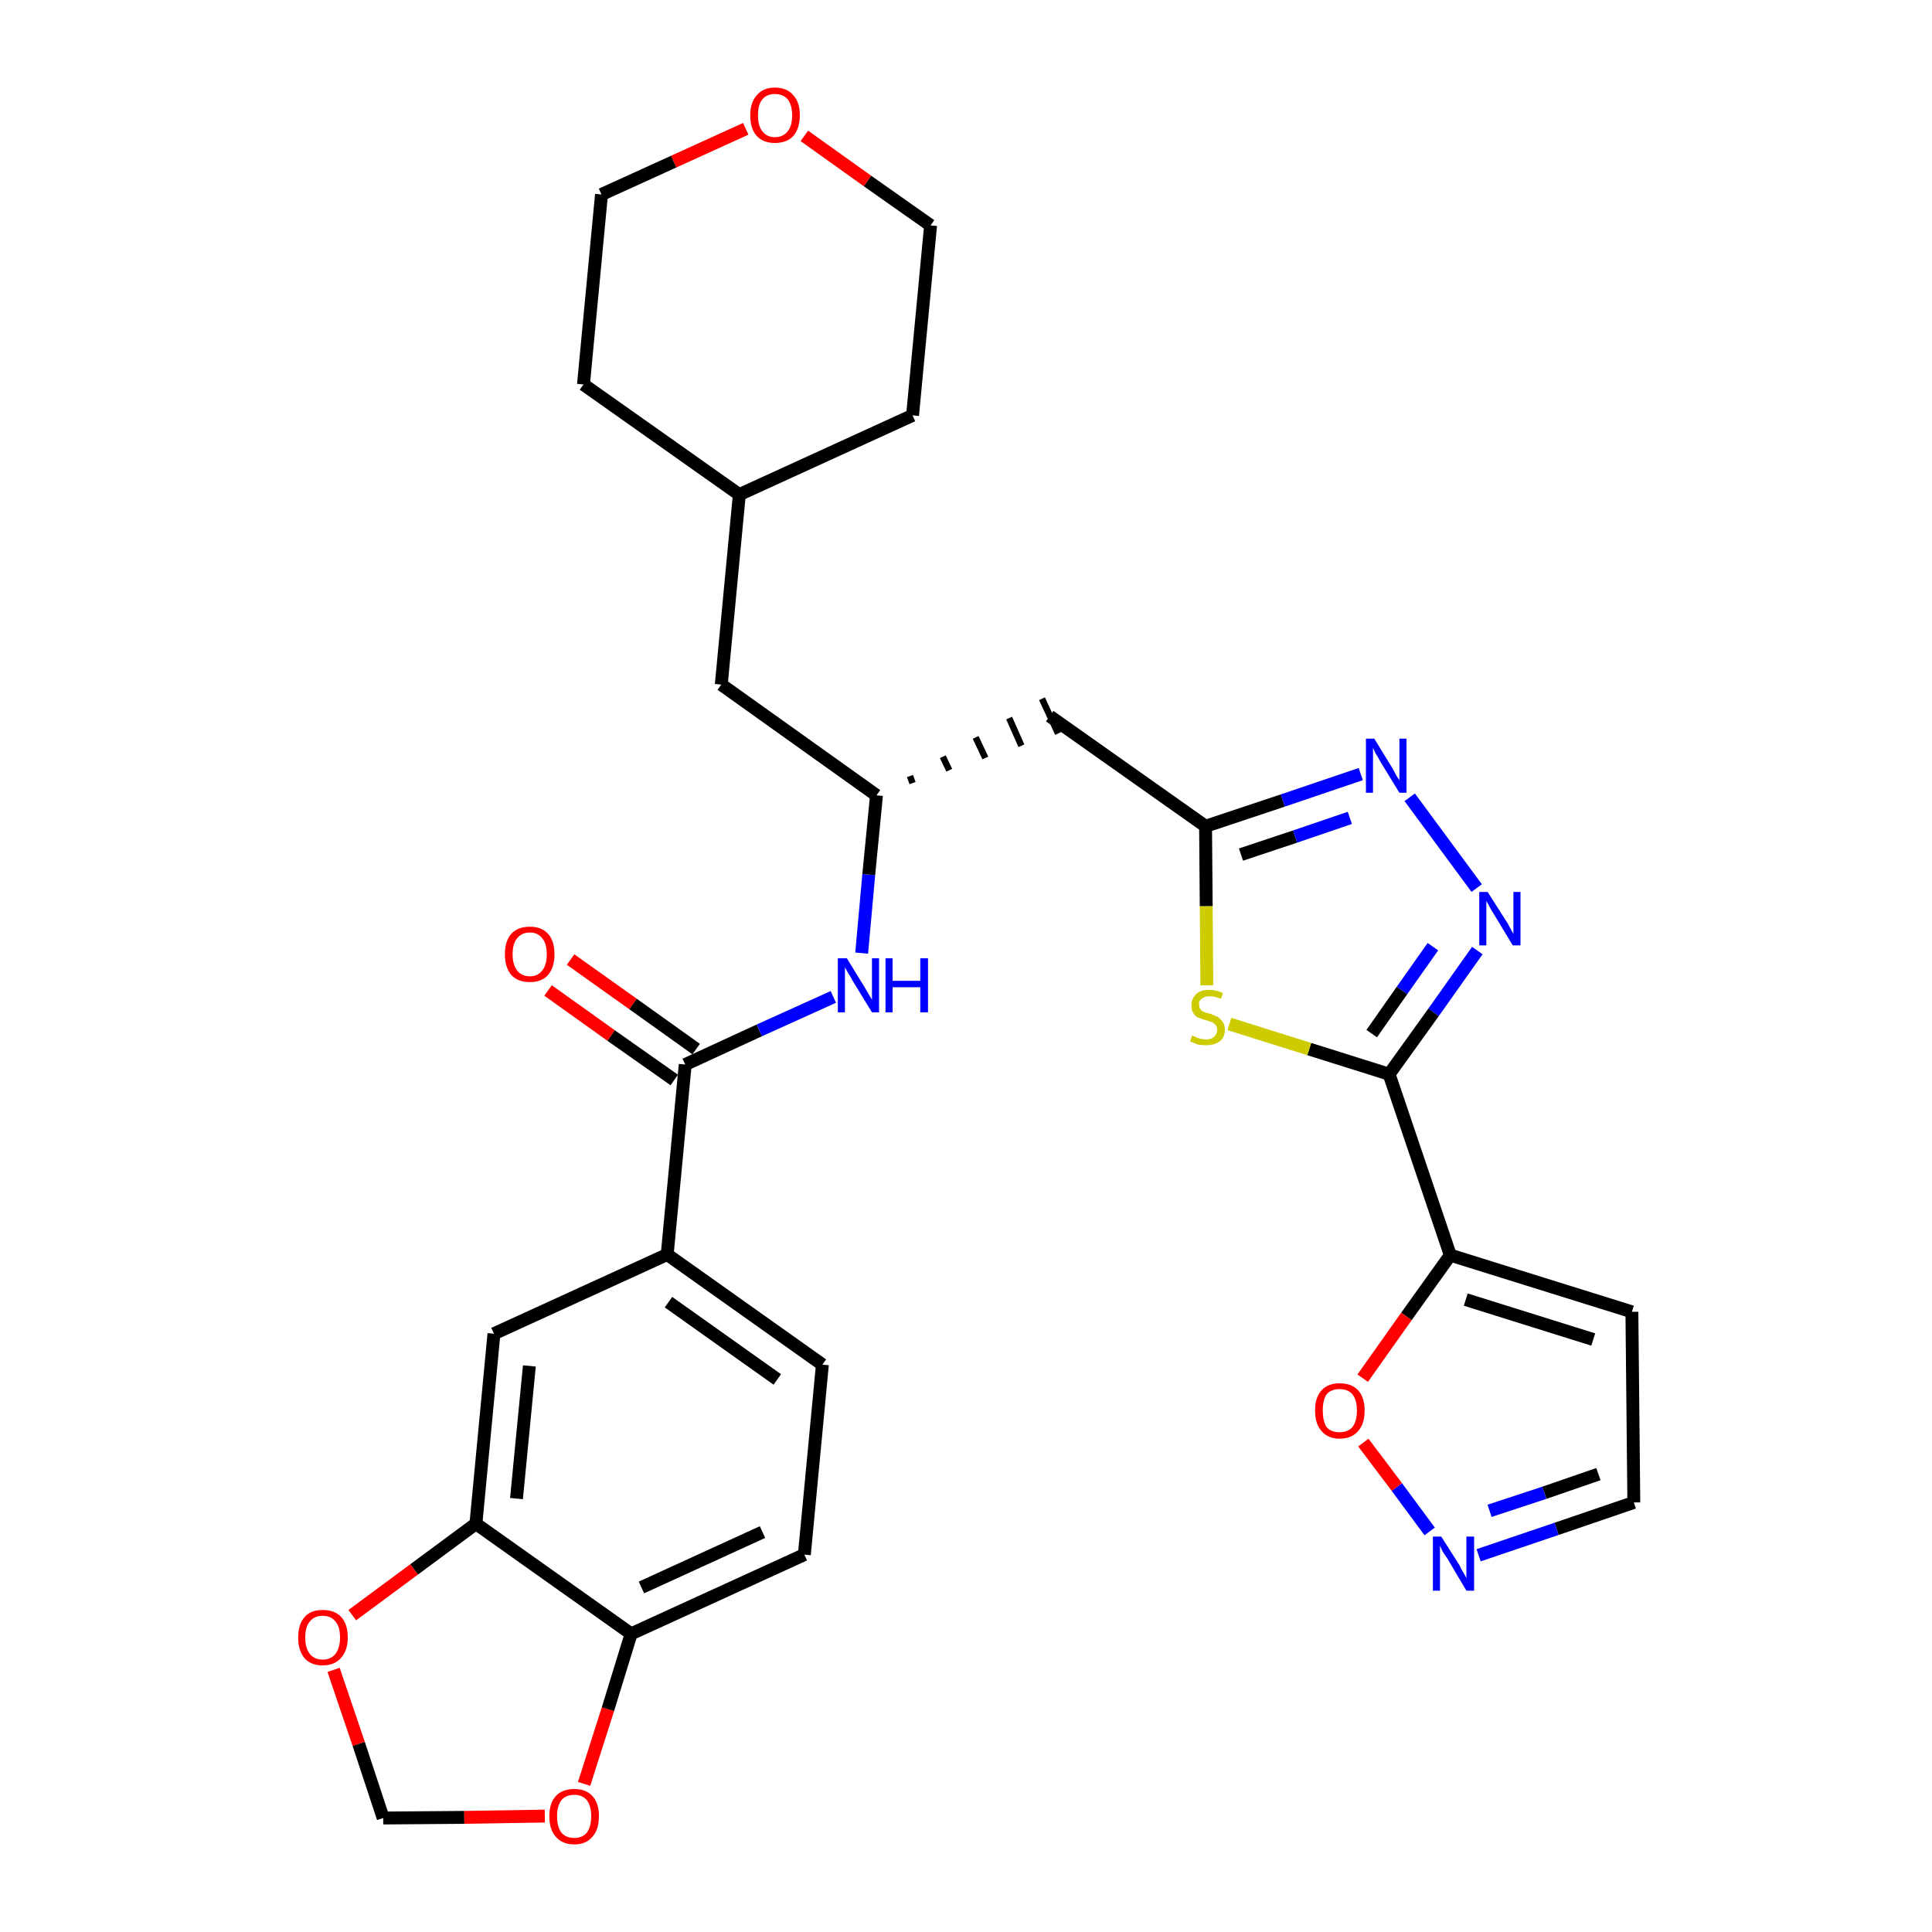 <?xml version='1.0' encoding='iso-8859-1'?>
<svg version='1.1' baseProfile='full'
              xmlns='http://www.w3.org/2000/svg'
                      xmlns:rdkit='http://www.rdkit.org/xml'
                      xmlns:xlink='http://www.w3.org/1999/xlink'
                  xml:space='preserve'
width='300px' height='300px' viewBox='0 0 300 300'>
<!-- END OF HEADER -->
<path class='bond-0 atom-0 atom-1' d='M 85.1,153.8 L 94.9,160.8' style='fill:none;fill-rule:evenodd;stroke:#FF0000;stroke-width:2.0px;stroke-linecap:butt;stroke-linejoin:miter;stroke-opacity:1' />
<path class='bond-0 atom-0 atom-1' d='M 94.9,160.8 L 104.7,167.7' style='fill:none;fill-rule:evenodd;stroke:#000000;stroke-width:2.0px;stroke-linecap:butt;stroke-linejoin:miter;stroke-opacity:1' />
<path class='bond-0 atom-0 atom-1' d='M 88.6,149.0 L 98.3,155.9' style='fill:none;fill-rule:evenodd;stroke:#FF0000;stroke-width:2.0px;stroke-linecap:butt;stroke-linejoin:miter;stroke-opacity:1' />
<path class='bond-0 atom-0 atom-1' d='M 98.3,155.9 L 108.1,162.9' style='fill:none;fill-rule:evenodd;stroke:#000000;stroke-width:2.0px;stroke-linecap:butt;stroke-linejoin:miter;stroke-opacity:1' />
<path class='bond-1 atom-1 atom-2' d='M 106.4,165.3 L 117.9,160.0' style='fill:none;fill-rule:evenodd;stroke:#000000;stroke-width:2.0px;stroke-linecap:butt;stroke-linejoin:miter;stroke-opacity:1' />
<path class='bond-1 atom-1 atom-2' d='M 117.9,160.0 L 129.4,154.8' style='fill:none;fill-rule:evenodd;stroke:#0000FF;stroke-width:2.0px;stroke-linecap:butt;stroke-linejoin:miter;stroke-opacity:1' />
<path class='bond-21 atom-1 atom-22' d='M 106.4,165.3 L 103.6,194.8' style='fill:none;fill-rule:evenodd;stroke:#000000;stroke-width:2.0px;stroke-linecap:butt;stroke-linejoin:miter;stroke-opacity:1' />
<path class='bond-2 atom-2 atom-3' d='M 133.8,148.0 L 134.9,135.8' style='fill:none;fill-rule:evenodd;stroke:#0000FF;stroke-width:2.0px;stroke-linecap:butt;stroke-linejoin:miter;stroke-opacity:1' />
<path class='bond-2 atom-2 atom-3' d='M 134.9,135.8 L 136.1,123.5' style='fill:none;fill-rule:evenodd;stroke:#000000;stroke-width:2.0px;stroke-linecap:butt;stroke-linejoin:miter;stroke-opacity:1' />
<path class='bond-3 atom-3 atom-4' d='M 141.7,121.6 L 141.3,120.5' style='fill:none;fill-rule:evenodd;stroke:#000000;stroke-width:1.0px;stroke-linecap:butt;stroke-linejoin:miter;stroke-opacity:1' />
<path class='bond-3 atom-3 atom-4' d='M 147.4,119.6 L 146.4,117.5' style='fill:none;fill-rule:evenodd;stroke:#000000;stroke-width:1.0px;stroke-linecap:butt;stroke-linejoin:miter;stroke-opacity:1' />
<path class='bond-3 atom-3 atom-4' d='M 153.0,117.7 L 151.5,114.5' style='fill:none;fill-rule:evenodd;stroke:#000000;stroke-width:1.0px;stroke-linecap:butt;stroke-linejoin:miter;stroke-opacity:1' />
<path class='bond-3 atom-3 atom-4' d='M 158.6,115.8 L 156.7,111.5' style='fill:none;fill-rule:evenodd;stroke:#000000;stroke-width:1.0px;stroke-linecap:butt;stroke-linejoin:miter;stroke-opacity:1' />
<path class='bond-3 atom-3 atom-4' d='M 164.3,113.9 L 161.8,108.5' style='fill:none;fill-rule:evenodd;stroke:#000000;stroke-width:1.0px;stroke-linecap:butt;stroke-linejoin:miter;stroke-opacity:1' />
<path class='bond-14 atom-3 atom-15' d='M 136.1,123.5 L 112.0,106.3' style='fill:none;fill-rule:evenodd;stroke:#000000;stroke-width:2.0px;stroke-linecap:butt;stroke-linejoin:miter;stroke-opacity:1' />
<path class='bond-4 atom-4 atom-5' d='M 163.0,111.2 L 187.2,128.3' style='fill:none;fill-rule:evenodd;stroke:#000000;stroke-width:2.0px;stroke-linecap:butt;stroke-linejoin:miter;stroke-opacity:1' />
<path class='bond-5 atom-5 atom-6' d='M 187.2,128.3 L 199.2,124.3' style='fill:none;fill-rule:evenodd;stroke:#000000;stroke-width:2.0px;stroke-linecap:butt;stroke-linejoin:miter;stroke-opacity:1' />
<path class='bond-5 atom-5 atom-6' d='M 199.2,124.3 L 211.3,120.2' style='fill:none;fill-rule:evenodd;stroke:#0000FF;stroke-width:2.0px;stroke-linecap:butt;stroke-linejoin:miter;stroke-opacity:1' />
<path class='bond-5 atom-5 atom-6' d='M 192.7,132.7 L 201.1,129.9' style='fill:none;fill-rule:evenodd;stroke:#000000;stroke-width:2.0px;stroke-linecap:butt;stroke-linejoin:miter;stroke-opacity:1' />
<path class='bond-5 atom-5 atom-6' d='M 201.1,129.9 L 209.6,127.0' style='fill:none;fill-rule:evenodd;stroke:#0000FF;stroke-width:2.0px;stroke-linecap:butt;stroke-linejoin:miter;stroke-opacity:1' />
<path class='bond-30 atom-14 atom-5' d='M 187.4,153.0 L 187.3,140.7' style='fill:none;fill-rule:evenodd;stroke:#CCCC00;stroke-width:2.0px;stroke-linecap:butt;stroke-linejoin:miter;stroke-opacity:1' />
<path class='bond-30 atom-14 atom-5' d='M 187.3,140.7 L 187.2,128.3' style='fill:none;fill-rule:evenodd;stroke:#000000;stroke-width:2.0px;stroke-linecap:butt;stroke-linejoin:miter;stroke-opacity:1' />
<path class='bond-6 atom-6 atom-7' d='M 218.9,123.8 L 229.3,137.9' style='fill:none;fill-rule:evenodd;stroke:#0000FF;stroke-width:2.0px;stroke-linecap:butt;stroke-linejoin:miter;stroke-opacity:1' />
<path class='bond-7 atom-7 atom-8' d='M 229.4,147.6 L 222.6,157.2' style='fill:none;fill-rule:evenodd;stroke:#0000FF;stroke-width:2.0px;stroke-linecap:butt;stroke-linejoin:miter;stroke-opacity:1' />
<path class='bond-7 atom-7 atom-8' d='M 222.6,157.2 L 215.7,166.8' style='fill:none;fill-rule:evenodd;stroke:#000000;stroke-width:2.0px;stroke-linecap:butt;stroke-linejoin:miter;stroke-opacity:1' />
<path class='bond-7 atom-7 atom-8' d='M 222.5,147.0 L 217.7,153.8' style='fill:none;fill-rule:evenodd;stroke:#0000FF;stroke-width:2.0px;stroke-linecap:butt;stroke-linejoin:miter;stroke-opacity:1' />
<path class='bond-7 atom-7 atom-8' d='M 217.7,153.8 L 213.0,160.5' style='fill:none;fill-rule:evenodd;stroke:#000000;stroke-width:2.0px;stroke-linecap:butt;stroke-linejoin:miter;stroke-opacity:1' />
<path class='bond-8 atom-8 atom-9' d='M 215.7,166.8 L 225.2,194.9' style='fill:none;fill-rule:evenodd;stroke:#000000;stroke-width:2.0px;stroke-linecap:butt;stroke-linejoin:miter;stroke-opacity:1' />
<path class='bond-13 atom-8 atom-14' d='M 215.7,166.8 L 203.3,162.9' style='fill:none;fill-rule:evenodd;stroke:#000000;stroke-width:2.0px;stroke-linecap:butt;stroke-linejoin:miter;stroke-opacity:1' />
<path class='bond-13 atom-8 atom-14' d='M 203.3,162.9 L 190.9,159.0' style='fill:none;fill-rule:evenodd;stroke:#CCCC00;stroke-width:2.0px;stroke-linecap:butt;stroke-linejoin:miter;stroke-opacity:1' />
<path class='bond-9 atom-9 atom-10' d='M 225.2,194.9 L 253.4,203.7' style='fill:none;fill-rule:evenodd;stroke:#000000;stroke-width:2.0px;stroke-linecap:butt;stroke-linejoin:miter;stroke-opacity:1' />
<path class='bond-9 atom-9 atom-10' d='M 227.6,201.8 L 247.4,208.0' style='fill:none;fill-rule:evenodd;stroke:#000000;stroke-width:2.0px;stroke-linecap:butt;stroke-linejoin:miter;stroke-opacity:1' />
<path class='bond-33 atom-13 atom-9' d='M 211.6,214.0 L 218.4,204.4' style='fill:none;fill-rule:evenodd;stroke:#FF0000;stroke-width:2.0px;stroke-linecap:butt;stroke-linejoin:miter;stroke-opacity:1' />
<path class='bond-33 atom-13 atom-9' d='M 218.4,204.4 L 225.2,194.9' style='fill:none;fill-rule:evenodd;stroke:#000000;stroke-width:2.0px;stroke-linecap:butt;stroke-linejoin:miter;stroke-opacity:1' />
<path class='bond-10 atom-10 atom-11' d='M 253.4,203.7 L 253.7,233.3' style='fill:none;fill-rule:evenodd;stroke:#000000;stroke-width:2.0px;stroke-linecap:butt;stroke-linejoin:miter;stroke-opacity:1' />
<path class='bond-11 atom-11 atom-12' d='M 253.7,233.3 L 241.7,237.4' style='fill:none;fill-rule:evenodd;stroke:#000000;stroke-width:2.0px;stroke-linecap:butt;stroke-linejoin:miter;stroke-opacity:1' />
<path class='bond-11 atom-11 atom-12' d='M 241.7,237.4 L 229.6,241.5' style='fill:none;fill-rule:evenodd;stroke:#0000FF;stroke-width:2.0px;stroke-linecap:butt;stroke-linejoin:miter;stroke-opacity:1' />
<path class='bond-11 atom-11 atom-12' d='M 248.2,228.9 L 239.8,231.8' style='fill:none;fill-rule:evenodd;stroke:#000000;stroke-width:2.0px;stroke-linecap:butt;stroke-linejoin:miter;stroke-opacity:1' />
<path class='bond-11 atom-11 atom-12' d='M 239.8,231.8 L 231.3,234.6' style='fill:none;fill-rule:evenodd;stroke:#0000FF;stroke-width:2.0px;stroke-linecap:butt;stroke-linejoin:miter;stroke-opacity:1' />
<path class='bond-12 atom-12 atom-13' d='M 222.0,237.8 L 216.9,230.9' style='fill:none;fill-rule:evenodd;stroke:#0000FF;stroke-width:2.0px;stroke-linecap:butt;stroke-linejoin:miter;stroke-opacity:1' />
<path class='bond-12 atom-12 atom-13' d='M 216.9,230.9 L 211.7,224.0' style='fill:none;fill-rule:evenodd;stroke:#FF0000;stroke-width:2.0px;stroke-linecap:butt;stroke-linejoin:miter;stroke-opacity:1' />
<path class='bond-15 atom-15 atom-16' d='M 112.0,106.3 L 114.8,76.8' style='fill:none;fill-rule:evenodd;stroke:#000000;stroke-width:2.0px;stroke-linecap:butt;stroke-linejoin:miter;stroke-opacity:1' />
<path class='bond-16 atom-16 atom-17' d='M 114.8,76.8 L 141.7,64.5' style='fill:none;fill-rule:evenodd;stroke:#000000;stroke-width:2.0px;stroke-linecap:butt;stroke-linejoin:miter;stroke-opacity:1' />
<path class='bond-31 atom-21 atom-16' d='M 90.6,59.7 L 114.8,76.8' style='fill:none;fill-rule:evenodd;stroke:#000000;stroke-width:2.0px;stroke-linecap:butt;stroke-linejoin:miter;stroke-opacity:1' />
<path class='bond-17 atom-17 atom-18' d='M 141.7,64.5 L 144.5,35.0' style='fill:none;fill-rule:evenodd;stroke:#000000;stroke-width:2.0px;stroke-linecap:butt;stroke-linejoin:miter;stroke-opacity:1' />
<path class='bond-18 atom-18 atom-19' d='M 144.5,35.0 L 134.7,28.1' style='fill:none;fill-rule:evenodd;stroke:#000000;stroke-width:2.0px;stroke-linecap:butt;stroke-linejoin:miter;stroke-opacity:1' />
<path class='bond-18 atom-18 atom-19' d='M 134.7,28.1 L 124.9,21.1' style='fill:none;fill-rule:evenodd;stroke:#FF0000;stroke-width:2.0px;stroke-linecap:butt;stroke-linejoin:miter;stroke-opacity:1' />
<path class='bond-19 atom-19 atom-20' d='M 115.8,20.0 L 104.6,25.1' style='fill:none;fill-rule:evenodd;stroke:#FF0000;stroke-width:2.0px;stroke-linecap:butt;stroke-linejoin:miter;stroke-opacity:1' />
<path class='bond-19 atom-19 atom-20' d='M 104.6,25.1 L 93.4,30.2' style='fill:none;fill-rule:evenodd;stroke:#000000;stroke-width:2.0px;stroke-linecap:butt;stroke-linejoin:miter;stroke-opacity:1' />
<path class='bond-20 atom-20 atom-21' d='M 93.4,30.2 L 90.6,59.7' style='fill:none;fill-rule:evenodd;stroke:#000000;stroke-width:2.0px;stroke-linecap:butt;stroke-linejoin:miter;stroke-opacity:1' />
<path class='bond-22 atom-22 atom-23' d='M 103.6,194.8 L 127.7,211.9' style='fill:none;fill-rule:evenodd;stroke:#000000;stroke-width:2.0px;stroke-linecap:butt;stroke-linejoin:miter;stroke-opacity:1' />
<path class='bond-22 atom-22 atom-23' d='M 103.8,202.2 L 120.7,214.2' style='fill:none;fill-rule:evenodd;stroke:#000000;stroke-width:2.0px;stroke-linecap:butt;stroke-linejoin:miter;stroke-opacity:1' />
<path class='bond-32 atom-27 atom-22' d='M 76.7,207.1 L 103.6,194.8' style='fill:none;fill-rule:evenodd;stroke:#000000;stroke-width:2.0px;stroke-linecap:butt;stroke-linejoin:miter;stroke-opacity:1' />
<path class='bond-23 atom-23 atom-24' d='M 127.7,211.9 L 124.9,241.4' style='fill:none;fill-rule:evenodd;stroke:#000000;stroke-width:2.0px;stroke-linecap:butt;stroke-linejoin:miter;stroke-opacity:1' />
<path class='bond-24 atom-24 atom-25' d='M 124.9,241.4 L 98.0,253.7' style='fill:none;fill-rule:evenodd;stroke:#000000;stroke-width:2.0px;stroke-linecap:butt;stroke-linejoin:miter;stroke-opacity:1' />
<path class='bond-24 atom-24 atom-25' d='M 118.4,237.9 L 99.6,246.5' style='fill:none;fill-rule:evenodd;stroke:#000000;stroke-width:2.0px;stroke-linecap:butt;stroke-linejoin:miter;stroke-opacity:1' />
<path class='bond-25 atom-25 atom-26' d='M 98.0,253.7 L 73.9,236.6' style='fill:none;fill-rule:evenodd;stroke:#000000;stroke-width:2.0px;stroke-linecap:butt;stroke-linejoin:miter;stroke-opacity:1' />
<path class='bond-34 atom-30 atom-25' d='M 90.7,277.0 L 94.4,265.4' style='fill:none;fill-rule:evenodd;stroke:#FF0000;stroke-width:2.0px;stroke-linecap:butt;stroke-linejoin:miter;stroke-opacity:1' />
<path class='bond-34 atom-30 atom-25' d='M 94.4,265.4 L 98.0,253.7' style='fill:none;fill-rule:evenodd;stroke:#000000;stroke-width:2.0px;stroke-linecap:butt;stroke-linejoin:miter;stroke-opacity:1' />
<path class='bond-26 atom-26 atom-27' d='M 73.9,236.6 L 76.7,207.1' style='fill:none;fill-rule:evenodd;stroke:#000000;stroke-width:2.0px;stroke-linecap:butt;stroke-linejoin:miter;stroke-opacity:1' />
<path class='bond-26 atom-26 atom-27' d='M 80.2,232.7 L 82.2,212.1' style='fill:none;fill-rule:evenodd;stroke:#000000;stroke-width:2.0px;stroke-linecap:butt;stroke-linejoin:miter;stroke-opacity:1' />
<path class='bond-27 atom-26 atom-28' d='M 73.9,236.6 L 64.3,243.7' style='fill:none;fill-rule:evenodd;stroke:#000000;stroke-width:2.0px;stroke-linecap:butt;stroke-linejoin:miter;stroke-opacity:1' />
<path class='bond-27 atom-26 atom-28' d='M 64.3,243.7 L 54.7,250.8' style='fill:none;fill-rule:evenodd;stroke:#FF0000;stroke-width:2.0px;stroke-linecap:butt;stroke-linejoin:miter;stroke-opacity:1' />
<path class='bond-28 atom-28 atom-29' d='M 51.8,259.3 L 55.7,270.8' style='fill:none;fill-rule:evenodd;stroke:#FF0000;stroke-width:2.0px;stroke-linecap:butt;stroke-linejoin:miter;stroke-opacity:1' />
<path class='bond-28 atom-28 atom-29' d='M 55.7,270.8 L 59.5,282.3' style='fill:none;fill-rule:evenodd;stroke:#000000;stroke-width:2.0px;stroke-linecap:butt;stroke-linejoin:miter;stroke-opacity:1' />
<path class='bond-29 atom-29 atom-30' d='M 59.5,282.3 L 72.1,282.2' style='fill:none;fill-rule:evenodd;stroke:#000000;stroke-width:2.0px;stroke-linecap:butt;stroke-linejoin:miter;stroke-opacity:1' />
<path class='bond-29 atom-29 atom-30' d='M 72.1,282.2 L 84.6,282.0' style='fill:none;fill-rule:evenodd;stroke:#FF0000;stroke-width:2.0px;stroke-linecap:butt;stroke-linejoin:miter;stroke-opacity:1' />
<path  class='atom-0' d='M 78.4 148.2
Q 78.4 146.1, 79.4 145.0
Q 80.4 143.9, 82.3 143.9
Q 84.1 143.9, 85.1 145.0
Q 86.1 146.1, 86.1 148.2
Q 86.1 150.2, 85.1 151.4
Q 84.1 152.5, 82.3 152.5
Q 80.4 152.5, 79.4 151.4
Q 78.4 150.2, 78.4 148.2
M 82.3 151.6
Q 83.5 151.6, 84.2 150.7
Q 84.9 149.8, 84.9 148.2
Q 84.9 146.5, 84.2 145.7
Q 83.5 144.8, 82.3 144.8
Q 81.0 144.8, 80.3 145.7
Q 79.6 146.5, 79.6 148.2
Q 79.6 149.8, 80.3 150.7
Q 81.0 151.6, 82.3 151.6
' fill='#FF0000'/>
<path  class='atom-2' d='M 131.5 148.8
L 134.2 153.2
Q 134.5 153.7, 134.9 154.4
Q 135.4 155.2, 135.4 155.3
L 135.4 148.8
L 136.5 148.8
L 136.5 157.2
L 135.4 157.2
L 132.4 152.3
Q 132.1 151.7, 131.7 151.1
Q 131.3 150.4, 131.2 150.2
L 131.2 157.2
L 130.1 157.2
L 130.1 148.8
L 131.5 148.8
' fill='#0000FF'/>
<path  class='atom-2' d='M 137.5 148.8
L 138.6 148.8
L 138.6 152.3
L 142.9 152.3
L 142.9 148.8
L 144.1 148.8
L 144.1 157.2
L 142.9 157.2
L 142.9 153.3
L 138.6 153.3
L 138.6 157.2
L 137.5 157.2
L 137.5 148.8
' fill='#0000FF'/>
<path  class='atom-6' d='M 213.4 114.7
L 216.1 119.1
Q 216.4 119.6, 216.8 120.4
Q 217.3 121.1, 217.3 121.2
L 217.3 114.7
L 218.4 114.7
L 218.4 123.1
L 217.3 123.1
L 214.3 118.2
Q 214.0 117.6, 213.6 117.0
Q 213.3 116.3, 213.2 116.1
L 213.2 123.1
L 212.1 123.1
L 212.1 114.7
L 213.4 114.7
' fill='#0000FF'/>
<path  class='atom-7' d='M 231.0 138.5
L 233.8 142.9
Q 234.1 143.3, 234.5 144.1
Q 234.9 144.9, 235.0 145.0
L 235.0 138.5
L 236.1 138.5
L 236.1 146.8
L 234.9 146.8
L 232.0 142.0
Q 231.6 141.4, 231.3 140.8
Q 230.9 140.1, 230.8 139.9
L 230.8 146.8
L 229.7 146.8
L 229.7 138.5
L 231.0 138.5
' fill='#0000FF'/>
<path  class='atom-12' d='M 223.8 238.6
L 226.6 243.0
Q 226.8 243.5, 227.3 244.3
Q 227.7 245.0, 227.7 245.1
L 227.7 238.6
L 228.9 238.6
L 228.9 247.0
L 227.7 247.0
L 224.8 242.1
Q 224.4 241.5, 224.0 240.9
Q 223.7 240.2, 223.6 240.0
L 223.6 247.0
L 222.5 247.0
L 222.5 238.6
L 223.8 238.6
' fill='#0000FF'/>
<path  class='atom-13' d='M 204.2 219.0
Q 204.2 217.0, 205.2 215.9
Q 206.2 214.8, 208.0 214.8
Q 209.9 214.8, 210.9 215.9
Q 211.9 217.0, 211.9 219.0
Q 211.9 221.1, 210.9 222.2
Q 209.9 223.4, 208.0 223.4
Q 206.2 223.4, 205.2 222.2
Q 204.2 221.1, 204.2 219.0
M 208.0 222.4
Q 209.3 222.4, 210.0 221.6
Q 210.7 220.7, 210.7 219.0
Q 210.7 217.4, 210.0 216.5
Q 209.3 215.7, 208.0 215.7
Q 206.7 215.7, 206.0 216.5
Q 205.4 217.4, 205.4 219.0
Q 205.4 220.7, 206.0 221.6
Q 206.7 222.4, 208.0 222.4
' fill='#FF0000'/>
<path  class='atom-14' d='M 185.1 160.8
Q 185.2 160.8, 185.6 161.0
Q 186.0 161.2, 186.4 161.3
Q 186.9 161.4, 187.3 161.4
Q 188.1 161.4, 188.5 161.0
Q 189.0 160.6, 189.0 159.9
Q 189.0 159.5, 188.8 159.2
Q 188.5 158.9, 188.2 158.7
Q 187.8 158.6, 187.2 158.4
Q 186.5 158.2, 186.0 158.0
Q 185.6 157.8, 185.3 157.3
Q 185.0 156.9, 185.0 156.1
Q 185.0 155.1, 185.7 154.4
Q 186.4 153.7, 187.8 153.7
Q 188.8 153.7, 189.9 154.2
L 189.6 155.1
Q 188.6 154.7, 187.9 154.7
Q 187.0 154.7, 186.6 155.1
Q 186.1 155.4, 186.2 156.0
Q 186.2 156.4, 186.4 156.7
Q 186.6 157.0, 186.9 157.1
Q 187.3 157.3, 187.9 157.4
Q 188.6 157.7, 189.1 157.9
Q 189.5 158.2, 189.8 158.6
Q 190.2 159.1, 190.2 159.9
Q 190.2 161.1, 189.4 161.7
Q 188.6 162.3, 187.3 162.3
Q 186.6 162.3, 186.0 162.2
Q 185.5 162.0, 184.8 161.7
L 185.1 160.8
' fill='#CCCC00'/>
<path  class='atom-19' d='M 116.5 17.9
Q 116.5 15.9, 117.5 14.8
Q 118.5 13.6, 120.3 13.6
Q 122.2 13.6, 123.2 14.8
Q 124.2 15.9, 124.2 17.9
Q 124.2 19.9, 123.2 21.1
Q 122.2 22.2, 120.3 22.2
Q 118.5 22.2, 117.5 21.1
Q 116.5 20.0, 116.5 17.9
M 120.3 21.3
Q 121.6 21.3, 122.3 20.4
Q 123.0 19.6, 123.0 17.9
Q 123.0 16.3, 122.3 15.4
Q 121.6 14.6, 120.3 14.6
Q 119.1 14.6, 118.4 15.4
Q 117.7 16.2, 117.7 17.9
Q 117.7 19.6, 118.4 20.4
Q 119.1 21.3, 120.3 21.3
' fill='#FF0000'/>
<path  class='atom-28' d='M 46.3 254.3
Q 46.3 252.2, 47.3 251.1
Q 48.2 250.0, 50.1 250.0
Q 52.0 250.0, 53.0 251.1
Q 54.0 252.2, 54.0 254.3
Q 54.0 256.3, 52.9 257.5
Q 51.9 258.6, 50.1 258.6
Q 48.3 258.6, 47.3 257.5
Q 46.3 256.3, 46.3 254.3
M 50.1 257.7
Q 51.4 257.7, 52.1 256.8
Q 52.8 255.9, 52.8 254.3
Q 52.8 252.6, 52.1 251.8
Q 51.4 250.9, 50.1 250.9
Q 48.8 250.9, 48.1 251.8
Q 47.4 252.6, 47.4 254.3
Q 47.4 255.9, 48.1 256.8
Q 48.8 257.7, 50.1 257.7
' fill='#FF0000'/>
<path  class='atom-30' d='M 85.3 282.0
Q 85.3 280.0, 86.3 278.9
Q 87.3 277.8, 89.2 277.8
Q 91.0 277.8, 92.0 278.9
Q 93.0 280.0, 93.0 282.0
Q 93.0 284.1, 92.0 285.2
Q 91.0 286.4, 89.2 286.4
Q 87.3 286.4, 86.3 285.2
Q 85.3 284.1, 85.3 282.0
M 89.2 285.4
Q 90.4 285.4, 91.1 284.6
Q 91.8 283.7, 91.8 282.0
Q 91.8 280.4, 91.1 279.5
Q 90.4 278.7, 89.2 278.7
Q 87.9 278.7, 87.2 279.5
Q 86.5 280.4, 86.5 282.0
Q 86.5 283.7, 87.2 284.6
Q 87.9 285.4, 89.2 285.4
' fill='#FF0000'/>
</svg>
